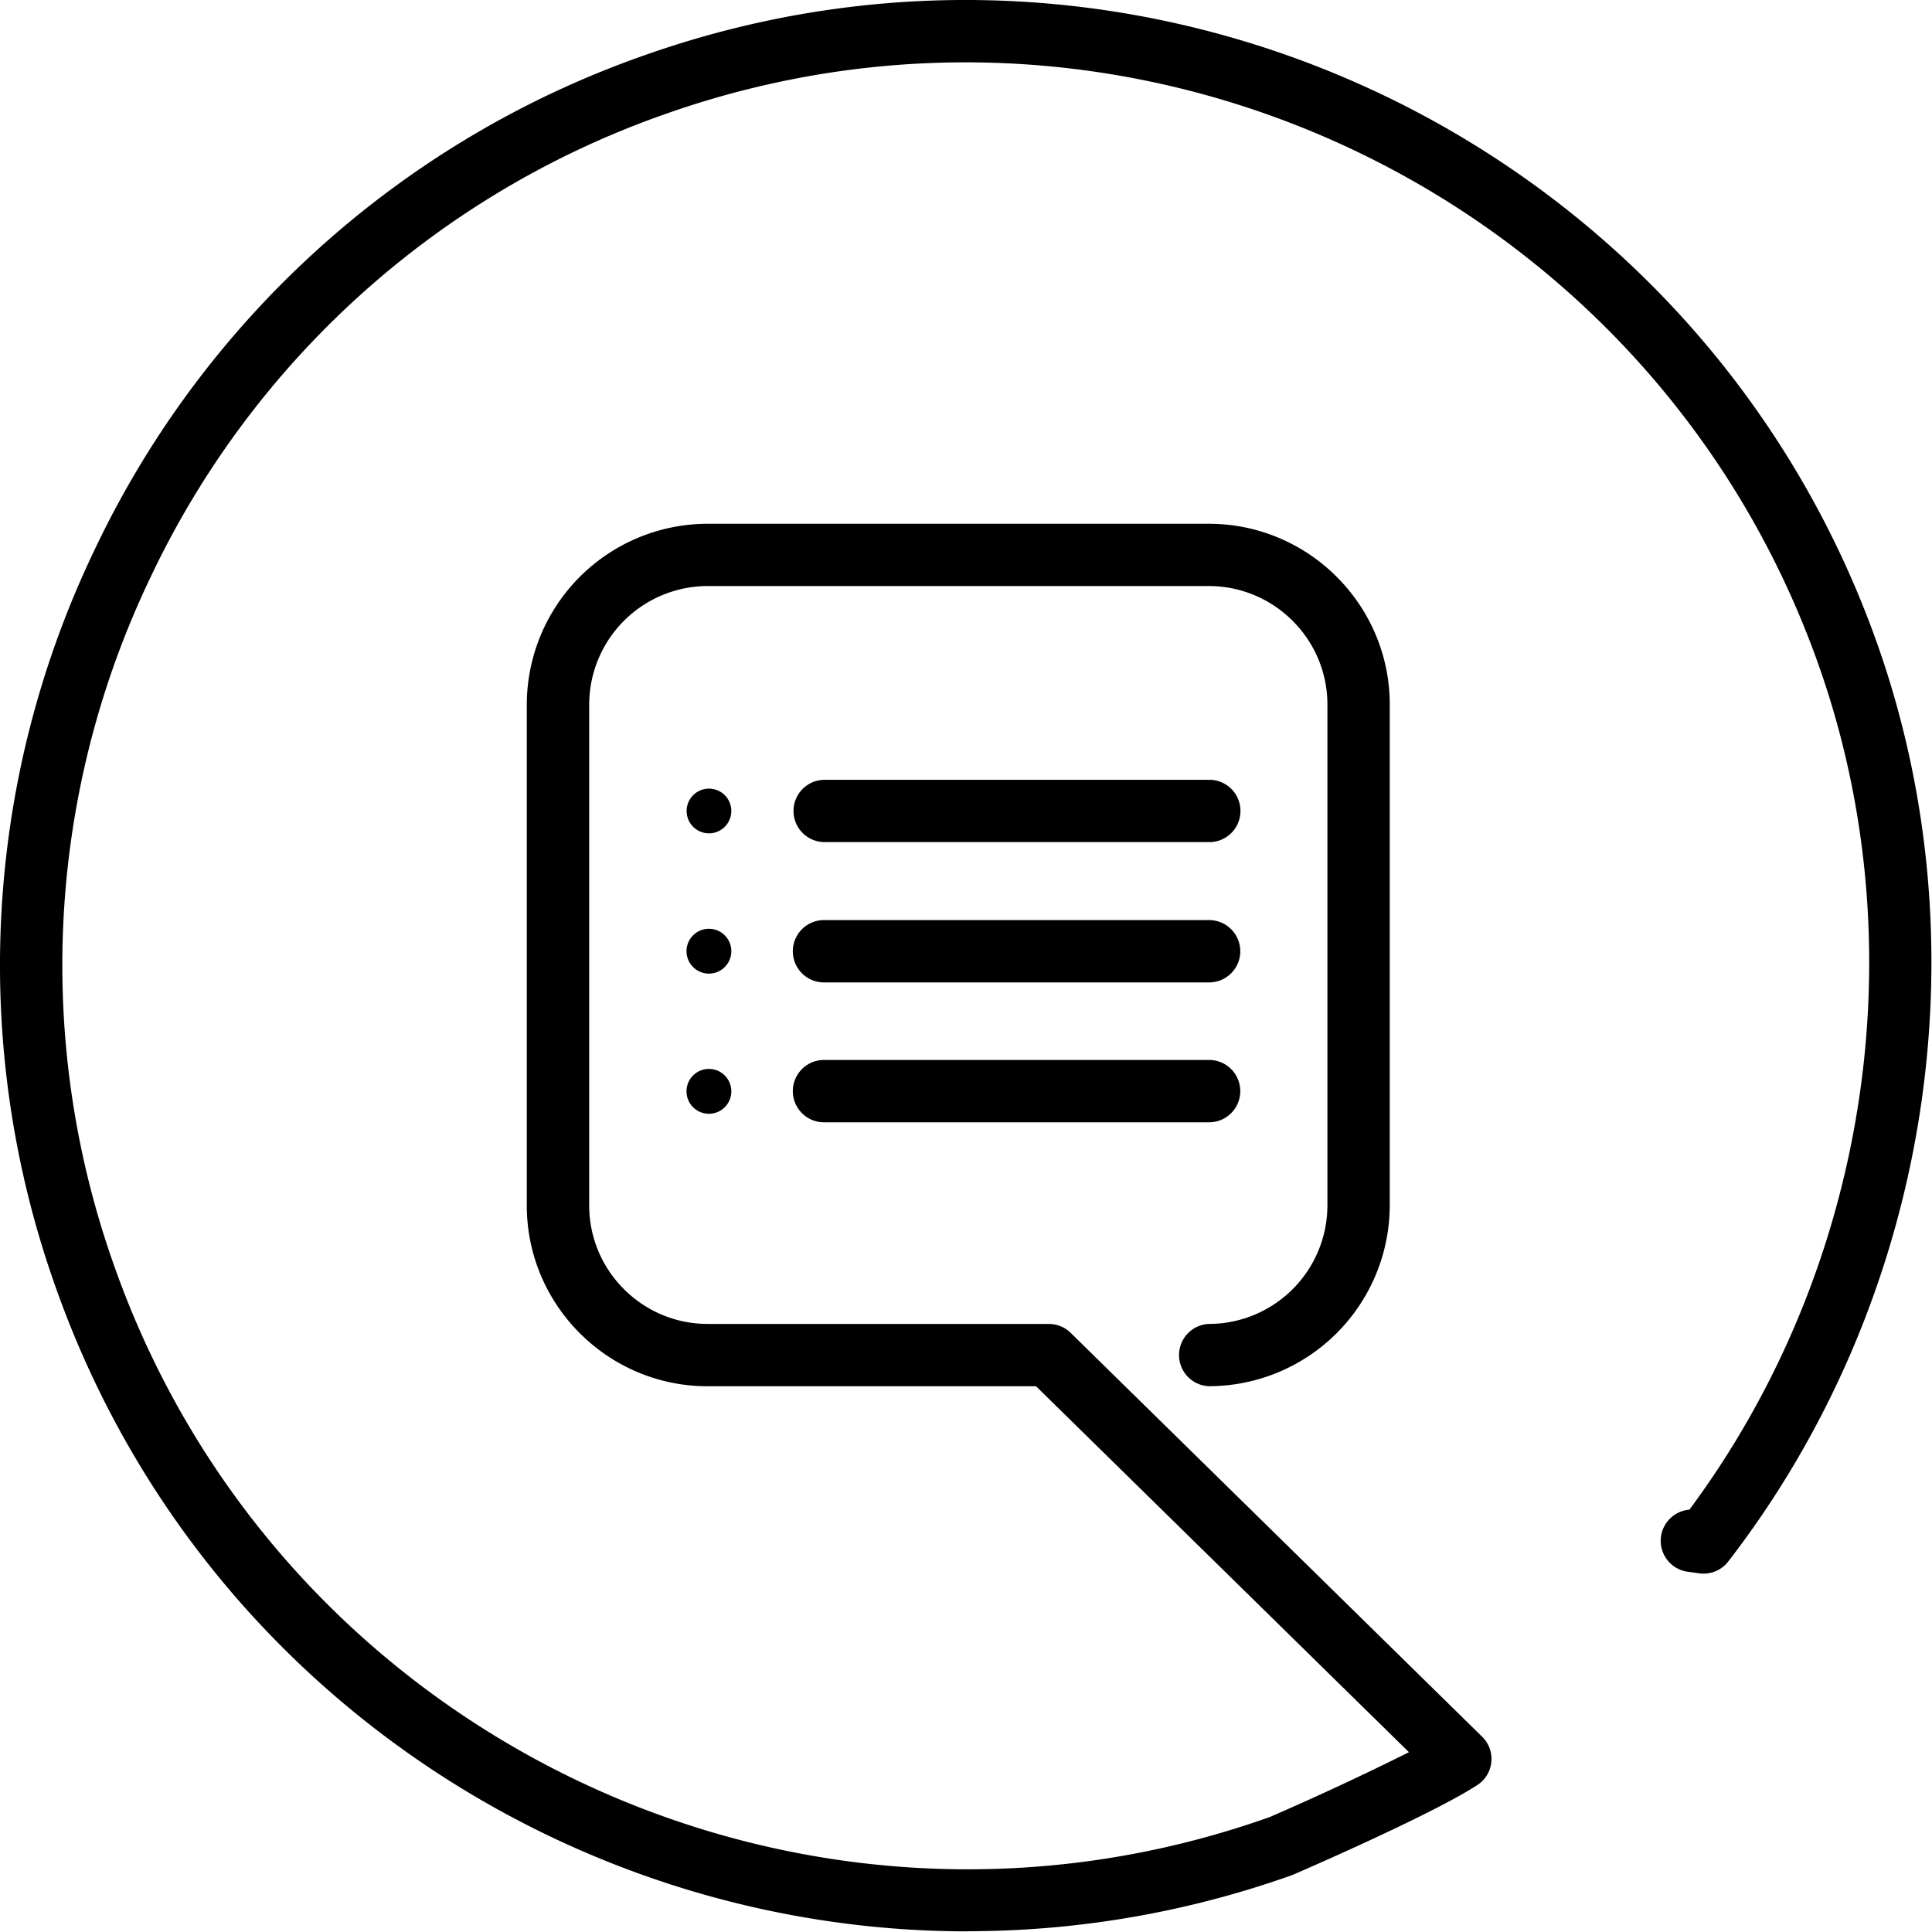 <svg xmlns="http://www.w3.org/2000/svg" viewBox="0 0 30 30">
    <g>
        <path d="M15.029 29.99c-6.18 0-11.97-3.838-14.153-9.97a14.893 14.893 0 0 1 .583-11.462A14.893 14.893 0 0 1 9.98.868c7.795-2.772 16.389 1.316 19.162 9.106 1.696 4.768.813 10.237-2.306 14.273a.483.483 0 0 1-.447.184l-.195-.027a.485.485 0 0 1 .039-.962c2.788-3.756 3.555-8.766 1.997-13.142C25.635 3.01 17.595-.812 10.305 1.78a13.93 13.93 0 0 0-7.972 7.193 13.934 13.934 0 0 0-.546 10.722c2.595 7.29 10.636 11.11 17.927 8.521a44.5 44.5 0 0 0 2.164-1.008l-5.79-5.682H10.99c-1.55 0-2.81-1.26-2.81-2.807V10.94a2.812 2.812 0 0 1 2.81-2.807h7.78c1.549 0 2.81 1.26 2.81 2.807v7.778a2.813 2.813 0 0 1-2.81 2.807.484.484 0 0 1 0-.967 1.843 1.843 0 0 0 1.842-1.84V10.94c0-1.014-.827-1.84-1.843-1.84h-7.78a1.843 1.843 0 0 0-1.84 1.84v7.778c0 1.014.826 1.84 1.84 1.84h5.297c.127 0 .249.05.339.138l6.39 6.272a.483.483 0 0 1-.075.75c-.708.462-2.785 1.36-2.872 1.397a15.02 15.02 0 0 1-5.039.873"/>
        <path d="M18.8 13.076h-5.995a.483.483 0 1 1 0-.967H18.8a.484.484 0 0 1 0 .967M18.775 15.255h-5.98a.483.483 0 1 1 0-.968h5.98a.484.484 0 0 1 0 .968M18.775 17.427h-5.98a.483.483 0 1 1 0-.968h5.98a.484.484 0 0 1 0 .968M11.356 12.593a.347.347 0 1 1-.694 0 .347.347 0 0 1 .694 0M11.356 14.77a.348.348 0 1 1-.696 0 .348.348 0 0 1 .696 0M11.356 16.947a.348.348 0 1 1-.696-.001.348.348 0 0 1 .696 0"/>
    </g>
</svg>
